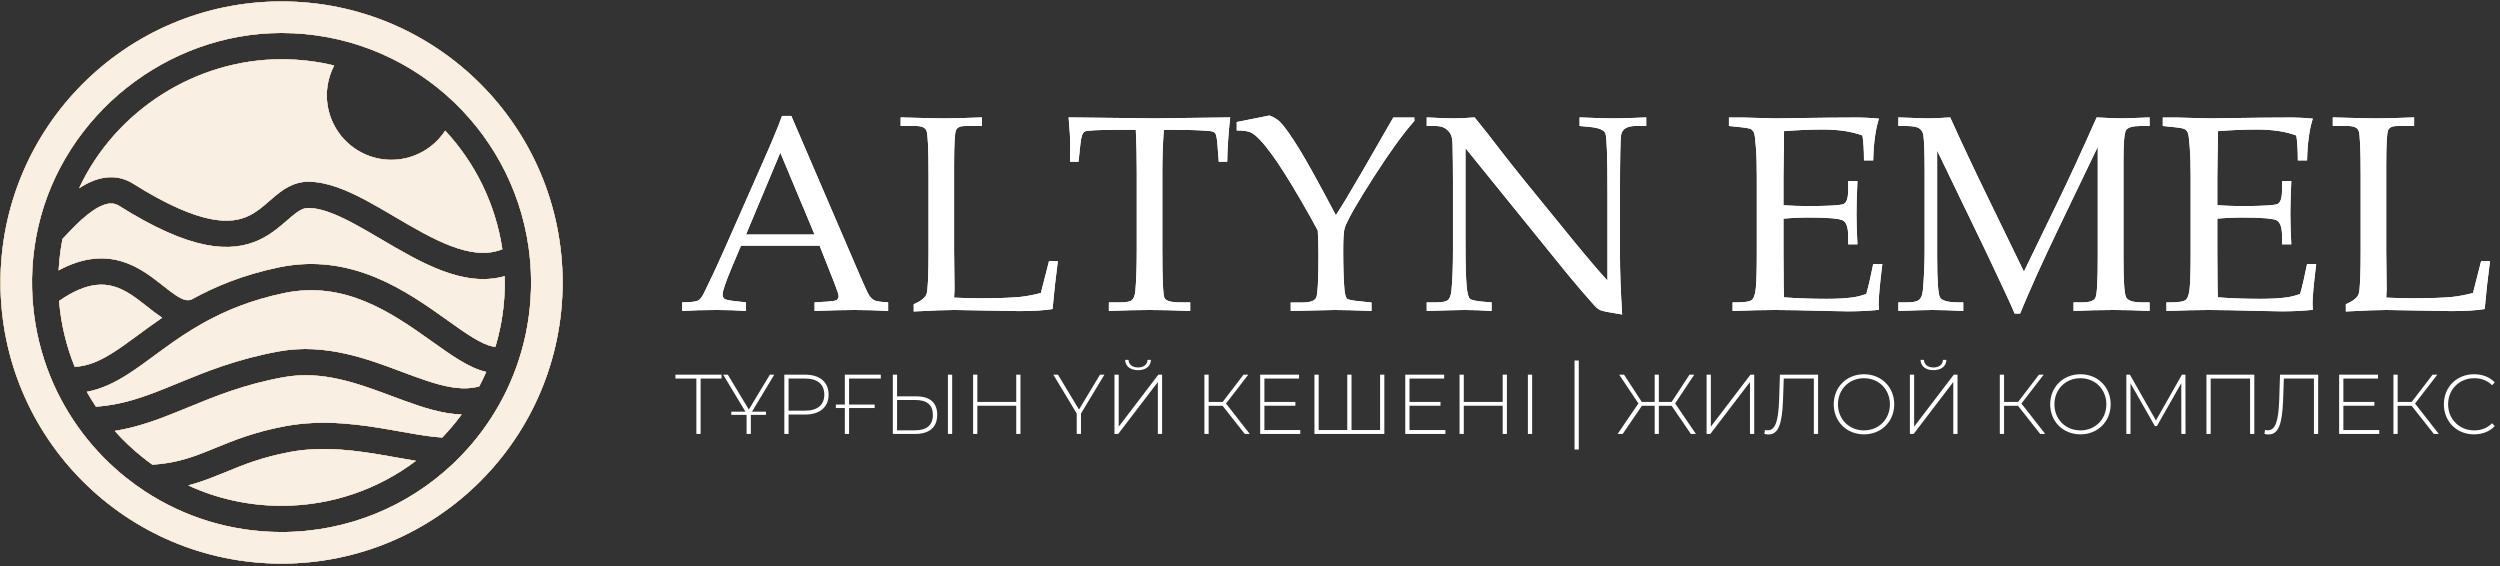 <svg width="309" height="70" viewBox="0 0 309 70" fill="none" xmlns="http://www.w3.org/2000/svg">
<rect x="0" y="0" width="309" height="70" fill="#333333" stroke="none"/>
<path d="M101.302 30.364H91.586L90.442 33.07C89.692 34.863 89.316 35.962 89.316 36.365C89.316 36.623 89.383 36.808 89.518 36.92C89.664 37.032 90.022 37.122 90.594 37.189L92.207 37.374V38.433C91.132 38.355 89.921 38.315 88.577 38.315C86.963 38.315 85.545 38.355 84.324 38.433V37.374L84.828 37.357C85.612 37.335 86.117 37.256 86.341 37.122C86.576 36.976 86.823 36.629 87.081 36.079C87.876 34.466 88.689 32.723 89.518 30.851L94.141 20.379C95.374 17.599 96.214 15.582 96.662 14.327H97.805L106.311 34.113C106.883 35.457 107.264 36.27 107.455 36.55C107.645 36.819 107.864 37.015 108.11 37.138C108.357 37.25 108.911 37.329 109.774 37.374V38.433C108.317 38.355 106.928 38.315 105.605 38.315C104.372 38.315 102.731 38.355 100.68 38.433V37.374L102.344 37.273C102.938 37.228 103.291 37.166 103.403 37.088C103.571 36.965 103.655 36.808 103.655 36.617C103.655 36.416 103.487 35.889 103.151 35.037L101.302 30.364ZM92.207 28.985H100.68L96.444 18.866L92.207 28.985ZM117.927 36.785C119.025 36.842 120.096 36.87 121.138 36.87C123.245 36.87 124.892 36.813 126.08 36.701C126.909 36.611 127.767 36.449 128.652 36.214L129.661 32.263H130.753C130.473 34.381 130.255 36.359 130.098 38.197C129.089 38.366 127.711 38.45 125.962 38.45L117.961 38.315C116.885 38.315 115.209 38.377 112.935 38.5V37.609C113.831 37.217 114.358 36.796 114.515 36.348C114.683 35.9 114.767 34.124 114.767 31.02V21.774C114.767 18.412 114.683 16.54 114.515 16.159C114.358 15.767 113.904 15.571 113.153 15.571H111.321V14.512C113.988 14.59 115.759 14.63 116.633 14.63C117.798 14.63 119.379 14.59 121.373 14.512V15.571H119.289C118.695 15.571 118.319 15.745 118.162 16.092C118.005 16.428 117.927 17.846 117.927 20.345V31.053L117.977 35.794L117.927 36.785ZM143.849 16.042C143.725 17.723 143.664 19.494 143.664 21.354V30.935C143.664 34.499 143.753 36.466 143.932 36.836C144.112 37.194 144.751 37.374 145.849 37.374H147.11V38.433C145.126 38.355 143.445 38.315 142.066 38.315C140.677 38.315 139.007 38.355 137.057 38.433V37.374H138.469C139.209 37.374 139.691 37.279 139.915 37.088C140.139 36.886 140.279 36.5 140.335 35.928C140.447 34.617 140.503 32.924 140.503 30.851V21.253C140.503 19.359 140.464 17.622 140.386 16.042H138.671C135.903 16.042 134.379 16.109 134.099 16.244C133.818 16.367 133.633 16.865 133.544 17.739L133.308 19.992H132.249L132.283 17.992C132.283 17.185 132.216 16.025 132.081 14.512C138.133 14.59 141.691 14.63 142.756 14.63L152.052 14.512C151.839 16.406 151.716 18.233 151.682 19.992H150.64L150.472 17.79C150.404 17.028 150.309 16.579 150.186 16.445C150.062 16.299 149.788 16.21 149.362 16.176C148.129 16.087 146.729 16.042 145.16 16.042H143.849ZM165.113 26.598C165.797 25.567 166.878 23.774 168.358 21.219L172.207 14.529H174.813V14.949C173.445 16.484 171.77 18.798 169.786 21.892C167.803 24.985 166.615 27.058 166.223 28.111C166.088 28.481 166.021 29.428 166.021 30.952C166.021 32.981 166.071 34.589 166.172 35.777C166.24 36.416 166.351 36.802 166.508 36.937C166.677 37.06 167.254 37.166 168.24 37.256L169.518 37.391V38.433C167.568 38.355 166.043 38.315 164.945 38.315L159.532 38.433V37.391H160.961C161.914 37.391 162.485 37.194 162.676 36.802C162.866 36.41 162.962 34.639 162.962 31.49C162.962 30.571 162.934 29.568 162.877 28.481C161.432 25.825 160.098 23.528 158.877 21.589C157.655 19.65 156.624 18.233 155.784 17.336C155.324 16.843 154.921 16.518 154.573 16.361C154.237 16.204 153.666 16.126 152.859 16.126V15.083C153.318 14.994 154.22 14.815 155.565 14.546L156.893 14.276C157.409 14.467 157.823 14.708 158.137 14.999C158.697 15.526 159.555 16.731 160.709 18.613C161.594 20.059 163.062 22.721 165.113 26.598ZM181.134 18.311V29.927C181.134 32.572 181.184 34.415 181.285 35.457C181.363 36.253 181.492 36.74 181.671 36.92C181.862 37.088 182.4 37.211 183.285 37.29L184.361 37.374V38.433C183.139 38.355 182.036 38.315 181.049 38.315C180.366 38.315 178.797 38.355 176.342 38.433V37.374H177.553C178.281 37.374 178.758 37.273 178.982 37.071C179.206 36.87 179.346 36.472 179.402 35.878C179.525 34.645 179.587 32.97 179.587 30.851V22.497C179.587 20.928 179.57 19.376 179.536 17.84C179.514 17.19 179.424 16.748 179.267 16.512C179.122 16.266 178.903 16.047 178.612 15.857C178.321 15.666 177.912 15.571 177.385 15.571H176.342V14.512C177.766 14.59 178.853 14.63 179.603 14.63C180.41 14.63 181.296 14.59 182.26 14.512C183.369 15.868 184.411 17.19 185.386 18.479C186.373 19.757 187.392 21.046 188.446 22.346L194.195 29.406C196.268 31.939 197.764 33.698 198.683 34.684V23.892C198.683 19.376 198.599 16.91 198.431 16.496C198.274 16.07 197.63 15.801 196.498 15.689L195.237 15.571V14.512C197.041 14.59 198.442 14.63 199.44 14.63C200.482 14.63 201.827 14.59 203.474 14.512V15.571H202.18C201.138 15.571 200.538 15.918 200.381 16.613C200.28 17.073 200.23 19.527 200.23 23.976V31.557C200.23 33.597 200.319 36.035 200.499 38.87C198.975 38.635 198.089 38.461 197.843 38.349C197.596 38.248 197.361 38.074 197.137 37.828C195.893 36.449 194.587 34.92 193.22 33.238L181.134 18.311ZM220.436 27.019V31.137L220.452 33.507C220.452 34.987 220.469 36.068 220.503 36.752C222.139 36.875 223.893 36.937 225.764 36.937C227.019 36.937 228.073 36.881 228.925 36.769C229.474 36.701 230.056 36.556 230.673 36.331C230.953 35.345 231.239 34.113 231.53 32.633H232.656C232.354 35.087 232.203 36.724 232.203 37.542L232.236 38.298C230.947 38.422 229.681 38.483 228.437 38.483L225.798 38.433C222.884 38.355 220.744 38.315 219.377 38.315C218.065 38.315 216.323 38.355 214.149 38.433V37.374H214.67C215.645 37.374 216.255 37.279 216.502 37.088C216.76 36.898 216.928 36.449 217.006 35.743C217.096 35.037 217.141 33.479 217.141 31.07V21.841C217.141 20.328 217.101 19.09 217.023 18.126C216.956 17.162 216.877 16.591 216.788 16.411C216.709 16.221 216.592 16.075 216.435 15.974C216.278 15.874 215.796 15.784 214.989 15.705L213.695 15.571V14.529H215.51L217.292 14.579C218.289 14.613 219.046 14.63 219.561 14.63L226.016 14.546L229.076 14.529C230.118 14.518 231.172 14.562 232.236 14.663C231.81 15.985 231.575 17.706 231.53 19.824H230.387C230.387 18.591 230.325 17.566 230.202 16.748C228.88 16.255 227.255 16.008 225.327 16.008C223.792 16.008 222.184 16.075 220.503 16.21C220.514 17.263 220.503 18.317 220.469 19.37L220.436 21.959V25.371C221.545 25.439 222.525 25.472 223.377 25.472C226.045 25.472 227.552 25.383 227.899 25.203C228.258 25.013 228.437 24.435 228.437 23.472V22.379H229.58C229.502 24.071 229.462 25.422 229.462 26.43C229.462 27.495 229.502 28.75 229.58 30.196H228.437V29.221C228.437 28.145 228.224 27.489 227.798 27.254C227.384 27.007 225.904 26.884 223.36 26.884C222.419 26.884 221.444 26.929 220.436 27.019ZM259.284 18.143L254.291 28.532C252.42 32.431 250.884 35.838 249.685 38.752H249.013C248.598 37.755 247.41 35.194 245.449 31.07L239.431 18.613V31.608C239.431 34.633 239.549 36.354 239.784 36.769C240.031 37.172 240.782 37.374 242.036 37.374H242.658V38.433C241.101 38.355 239.834 38.315 238.86 38.315C238.153 38.315 236.747 38.355 234.64 38.433V37.374H235.733C236.473 37.374 236.965 37.267 237.212 37.054C237.458 36.842 237.61 36.455 237.666 35.894C237.812 34.325 237.884 32.633 237.884 30.818V21.303C237.884 19.006 237.834 17.487 237.733 16.748C237.688 16.367 237.52 16.075 237.229 15.874C236.949 15.672 236.383 15.571 235.531 15.571H234.64V14.512C236.59 14.59 237.817 14.63 238.321 14.63C238.96 14.63 239.868 14.59 241.045 14.512C242.401 17.526 243.964 20.849 245.735 24.48L250.156 33.575L254.241 25.153C255.675 22.205 257.311 18.659 259.149 14.512C260.55 14.59 261.536 14.63 262.108 14.63C262.769 14.63 263.962 14.59 265.688 14.512V15.571H264.596C263.61 15.571 263.004 15.745 262.78 16.092C262.567 16.428 262.461 17.655 262.461 19.773V32.062C262.461 34.796 262.573 36.365 262.797 36.769C263.032 37.172 263.677 37.374 264.73 37.374H265.688V38.433C264.131 38.355 262.64 38.315 261.217 38.315C259.648 38.315 258.006 38.355 256.292 38.433V37.374H257.401C258.286 37.374 258.819 37.183 258.998 36.802C259.188 36.41 259.284 34.746 259.284 31.809V18.143ZM274.06 27.019V31.137L274.077 33.507C274.077 34.987 274.093 36.068 274.127 36.752C275.763 36.875 277.517 36.937 279.389 36.937C280.644 36.937 281.697 36.881 282.549 36.769C283.098 36.701 283.681 36.556 284.297 36.331C284.578 35.345 284.863 34.113 285.155 32.633H286.281C285.978 35.087 285.827 36.724 285.827 37.542L285.86 38.298C284.572 38.422 283.306 38.483 282.062 38.483L279.422 38.433C276.508 38.355 274.368 38.315 273.001 38.315C271.69 38.315 269.947 38.355 267.773 38.433V37.374H268.294C269.269 37.374 269.88 37.279 270.126 37.088C270.384 36.898 270.552 36.449 270.631 35.743C270.72 35.037 270.765 33.479 270.765 31.07V21.841C270.765 20.328 270.726 19.09 270.647 18.126C270.58 17.162 270.502 16.591 270.412 16.411C270.334 16.221 270.216 16.075 270.059 15.974C269.902 15.874 269.42 15.784 268.613 15.705L267.319 15.571V14.529H269.134L270.917 14.579C271.914 14.613 272.67 14.63 273.186 14.63L279.641 14.546L282.7 14.529C283.743 14.518 284.796 14.562 285.86 14.663C285.435 15.985 285.199 17.706 285.155 19.824H284.012C284.012 18.591 283.95 17.566 283.827 16.748C282.504 16.255 280.879 16.008 278.952 16.008C277.417 16.008 275.808 16.075 274.127 16.21C274.138 17.263 274.127 18.317 274.093 19.37L274.06 21.959V25.371C275.169 25.439 276.15 25.472 277.002 25.472C279.669 25.472 281.176 25.383 281.523 25.203C281.882 25.013 282.062 24.435 282.062 23.472V22.379H283.205C283.126 24.071 283.087 25.422 283.087 26.43C283.087 27.495 283.126 28.75 283.205 30.196H282.062V29.221C282.062 28.145 281.849 27.489 281.423 27.254C281.008 27.007 279.529 26.884 276.985 26.884C276.043 26.884 275.069 26.929 274.06 27.019ZM294.938 36.785C296.036 36.842 297.107 36.87 298.149 36.87C300.256 36.87 301.903 36.813 303.091 36.701C303.92 36.611 304.778 36.449 305.663 36.214L306.671 32.263H307.764C307.484 34.381 307.266 36.359 307.109 38.197C306.1 38.366 304.721 38.45 302.973 38.45L294.972 38.315C293.896 38.315 292.221 38.377 289.945 38.5V37.609C290.842 37.217 291.369 36.796 291.526 36.348C291.694 35.9 291.778 34.124 291.778 31.02V21.774C291.778 18.412 291.694 16.54 291.526 16.159C291.369 15.767 290.915 15.571 290.164 15.571H288.332V14.512C290.999 14.59 292.77 14.63 293.644 14.63C294.809 14.63 296.389 14.59 298.384 14.512V15.571H296.3C295.706 15.571 295.33 15.745 295.173 16.092C295.017 16.428 294.938 17.846 294.938 20.345V31.053L294.989 35.794L294.938 36.785Z" fill="white"/>
<path d="M101.302 30.364H91.586L90.442 33.07C89.692 34.863 89.316 35.962 89.316 36.365C89.316 36.623 89.383 36.808 89.518 36.92C89.664 37.032 90.022 37.122 90.594 37.189L92.207 37.374V38.433C91.132 38.355 89.921 38.315 88.577 38.315C86.963 38.315 85.545 38.355 84.324 38.433V37.374L84.828 37.357C85.612 37.335 86.117 37.256 86.341 37.122C86.576 36.976 86.823 36.629 87.081 36.079C87.876 34.466 88.689 32.723 89.518 30.851L94.141 20.379C95.374 17.599 96.214 15.582 96.662 14.327H97.805L106.311 34.113C106.883 35.457 107.264 36.27 107.455 36.55C107.645 36.819 107.864 37.015 108.11 37.138C108.357 37.25 108.911 37.329 109.774 37.374V38.433C108.317 38.355 106.928 38.315 105.605 38.315C104.372 38.315 102.731 38.355 100.68 38.433V37.374L102.344 37.273C102.938 37.228 103.291 37.166 103.403 37.088C103.571 36.965 103.655 36.808 103.655 36.617C103.655 36.416 103.487 35.889 103.151 35.037L101.302 30.364ZM92.207 28.985H100.68L96.444 18.866L92.207 28.985ZM117.927 36.785C119.025 36.842 120.096 36.87 121.138 36.87C123.245 36.87 124.892 36.813 126.08 36.701C126.909 36.611 127.767 36.449 128.652 36.214L129.661 32.263H130.753C130.473 34.381 130.255 36.359 130.098 38.197C129.089 38.366 127.711 38.45 125.962 38.45L117.961 38.315C116.885 38.315 115.209 38.377 112.935 38.5V37.609C113.831 37.217 114.358 36.796 114.515 36.348C114.683 35.9 114.767 34.124 114.767 31.02V21.774C114.767 18.412 114.683 16.54 114.515 16.159C114.358 15.767 113.904 15.571 113.153 15.571H111.321V14.512C113.988 14.59 115.759 14.63 116.633 14.63C117.798 14.63 119.379 14.59 121.373 14.512V15.571H119.289C118.695 15.571 118.319 15.745 118.162 16.092C118.005 16.428 117.927 17.846 117.927 20.345V31.053L117.977 35.794L117.927 36.785ZM143.849 16.042C143.725 17.723 143.664 19.494 143.664 21.354V30.935C143.664 34.499 143.753 36.466 143.932 36.836C144.112 37.194 144.751 37.374 145.849 37.374H147.11V38.433C145.126 38.355 143.445 38.315 142.066 38.315C140.677 38.315 139.007 38.355 137.057 38.433V37.374H138.469C139.209 37.374 139.691 37.279 139.915 37.088C140.139 36.886 140.279 36.5 140.335 35.928C140.447 34.617 140.503 32.924 140.503 30.851V21.253C140.503 19.359 140.464 17.622 140.386 16.042H138.671C135.903 16.042 134.379 16.109 134.099 16.244C133.818 16.367 133.633 16.865 133.544 17.739L133.308 19.992H132.249L132.283 17.992C132.283 17.185 132.216 16.025 132.081 14.512C138.133 14.59 141.691 14.63 142.756 14.63L152.052 14.512C151.839 16.406 151.716 18.233 151.682 19.992H150.64L150.472 17.79C150.404 17.028 150.309 16.579 150.186 16.445C150.062 16.299 149.788 16.21 149.362 16.176C148.129 16.087 146.729 16.042 145.16 16.042H143.849ZM165.113 26.598C165.797 25.567 166.878 23.774 168.358 21.219L172.207 14.529H174.813V14.949C173.445 16.484 171.77 18.798 169.786 21.892C167.803 24.985 166.615 27.058 166.223 28.111C166.088 28.481 166.021 29.428 166.021 30.952C166.021 32.981 166.071 34.589 166.172 35.777C166.24 36.416 166.351 36.802 166.508 36.937C166.677 37.06 167.254 37.166 168.24 37.256L169.518 37.391V38.433C167.568 38.355 166.043 38.315 164.945 38.315L159.532 38.433V37.391H160.961C161.914 37.391 162.485 37.194 162.676 36.802C162.866 36.41 162.962 34.639 162.962 31.49C162.962 30.571 162.934 29.568 162.877 28.481C161.432 25.825 160.098 23.528 158.877 21.589C157.655 19.65 156.624 18.233 155.784 17.336C155.324 16.843 154.921 16.518 154.573 16.361C154.237 16.204 153.666 16.126 152.859 16.126V15.083C153.318 14.994 154.22 14.815 155.565 14.546L156.893 14.276C157.409 14.467 157.823 14.708 158.137 14.999C158.697 15.526 159.555 16.731 160.709 18.613C161.594 20.059 163.062 22.721 165.113 26.598ZM181.134 18.311V29.927C181.134 32.572 181.184 34.415 181.285 35.457C181.363 36.253 181.492 36.74 181.671 36.92C181.862 37.088 182.4 37.211 183.285 37.29L184.361 37.374V38.433C183.139 38.355 182.036 38.315 181.049 38.315C180.366 38.315 178.797 38.355 176.342 38.433V37.374H177.553C178.281 37.374 178.758 37.273 178.982 37.071C179.206 36.87 179.346 36.472 179.402 35.878C179.525 34.645 179.587 32.97 179.587 30.851V22.497C179.587 20.928 179.57 19.376 179.536 17.84C179.514 17.19 179.424 16.748 179.267 16.512C179.122 16.266 178.903 16.047 178.612 15.857C178.321 15.666 177.912 15.571 177.385 15.571H176.342V14.512C177.766 14.59 178.853 14.63 179.603 14.63C180.41 14.63 181.296 14.59 182.26 14.512C183.369 15.868 184.411 17.19 185.386 18.479C186.373 19.757 187.392 21.046 188.446 22.346L194.195 29.406C196.268 31.939 197.764 33.698 198.683 34.684V23.892C198.683 19.376 198.599 16.91 198.431 16.496C198.274 16.07 197.63 15.801 196.498 15.689L195.237 15.571V14.512C197.041 14.59 198.442 14.63 199.44 14.63C200.482 14.63 201.827 14.59 203.474 14.512V15.571H202.18C201.138 15.571 200.538 15.918 200.381 16.613C200.28 17.073 200.23 19.527 200.23 23.976V31.557C200.23 33.597 200.319 36.035 200.499 38.87C198.975 38.635 198.089 38.461 197.843 38.349C197.596 38.248 197.361 38.074 197.137 37.828C195.893 36.449 194.587 34.92 193.22 33.238L181.134 18.311ZM220.436 27.019V31.137L220.452 33.507C220.452 34.987 220.469 36.068 220.503 36.752C222.139 36.875 223.893 36.937 225.764 36.937C227.019 36.937 228.073 36.881 228.925 36.769C229.474 36.701 230.056 36.556 230.673 36.331C230.953 35.345 231.239 34.113 231.53 32.633H232.656C232.354 35.087 232.203 36.724 232.203 37.542L232.236 38.298C230.947 38.422 229.681 38.483 228.437 38.483L225.798 38.433C222.884 38.355 220.744 38.315 219.377 38.315C218.065 38.315 216.323 38.355 214.149 38.433V37.374H214.67C215.645 37.374 216.255 37.279 216.502 37.088C216.76 36.898 216.928 36.449 217.006 35.743C217.096 35.037 217.141 33.479 217.141 31.07V21.841C217.141 20.328 217.101 19.09 217.023 18.126C216.956 17.162 216.877 16.591 216.788 16.411C216.709 16.221 216.592 16.075 216.435 15.974C216.278 15.874 215.796 15.784 214.989 15.705L213.695 15.571V14.529H215.51L217.292 14.579C218.289 14.613 219.046 14.63 219.561 14.63L226.016 14.546L229.076 14.529C230.118 14.518 231.172 14.562 232.236 14.663C231.81 15.985 231.575 17.706 231.53 19.824H230.387C230.387 18.591 230.325 17.566 230.202 16.748C228.88 16.255 227.255 16.008 225.327 16.008C223.792 16.008 222.184 16.075 220.503 16.21C220.514 17.263 220.503 18.317 220.469 19.37L220.436 21.959V25.371C221.545 25.439 222.525 25.472 223.377 25.472C226.045 25.472 227.552 25.383 227.899 25.203C228.258 25.013 228.437 24.435 228.437 23.472V22.379H229.58C229.502 24.071 229.462 25.422 229.462 26.43C229.462 27.495 229.502 28.75 229.58 30.196H228.437V29.221C228.437 28.145 228.224 27.489 227.798 27.254C227.384 27.007 225.904 26.884 223.36 26.884C222.419 26.884 221.444 26.929 220.436 27.019ZM259.284 18.143L254.291 28.532C252.42 32.431 250.884 35.838 249.685 38.752H249.013C248.598 37.755 247.41 35.194 245.449 31.07L239.431 18.613V31.608C239.431 34.633 239.549 36.354 239.784 36.769C240.031 37.172 240.782 37.374 242.036 37.374H242.658V38.433C241.101 38.355 239.834 38.315 238.86 38.315C238.153 38.315 236.747 38.355 234.64 38.433V37.374H235.733C236.473 37.374 236.965 37.267 237.212 37.054C237.458 36.842 237.61 36.455 237.666 35.894C237.812 34.325 237.884 32.633 237.884 30.818V21.303C237.884 19.006 237.834 17.487 237.733 16.748C237.688 16.367 237.52 16.075 237.229 15.874C236.949 15.672 236.383 15.571 235.531 15.571H234.64V14.512C236.59 14.59 237.817 14.63 238.321 14.63C238.96 14.63 239.868 14.59 241.045 14.512C242.401 17.526 243.964 20.849 245.735 24.48L250.156 33.575L254.241 25.153C255.675 22.205 257.311 18.659 259.149 14.512C260.55 14.59 261.536 14.63 262.108 14.63C262.769 14.63 263.962 14.59 265.688 14.512V15.571H264.596C263.61 15.571 263.004 15.745 262.78 16.092C262.567 16.428 262.461 17.655 262.461 19.773V32.062C262.461 34.796 262.573 36.365 262.797 36.769C263.032 37.172 263.677 37.374 264.73 37.374H265.688V38.433C264.131 38.355 262.64 38.315 261.217 38.315C259.648 38.315 258.006 38.355 256.292 38.433V37.374H257.401C258.286 37.374 258.819 37.183 258.998 36.802C259.188 36.41 259.284 34.746 259.284 31.809V18.143ZM274.06 27.019V31.137L274.077 33.507C274.077 34.987 274.093 36.068 274.127 36.752C275.763 36.875 277.517 36.937 279.389 36.937C280.644 36.937 281.697 36.881 282.549 36.769C283.098 36.701 283.681 36.556 284.297 36.331C284.578 35.345 284.863 34.113 285.155 32.633H286.281C285.978 35.087 285.827 36.724 285.827 37.542L285.86 38.298C284.572 38.422 283.306 38.483 282.062 38.483L279.422 38.433C276.508 38.355 274.368 38.315 273.001 38.315C271.69 38.315 269.947 38.355 267.773 38.433V37.374H268.294C269.269 37.374 269.88 37.279 270.126 37.088C270.384 36.898 270.552 36.449 270.631 35.743C270.72 35.037 270.765 33.479 270.765 31.07V21.841C270.765 20.328 270.726 19.09 270.647 18.126C270.58 17.162 270.502 16.591 270.412 16.411C270.334 16.221 270.216 16.075 270.059 15.974C269.902 15.874 269.42 15.784 268.613 15.705L267.319 15.571V14.529H269.134L270.917 14.579C271.914 14.613 272.67 14.63 273.186 14.63L279.641 14.546L282.7 14.529C283.743 14.518 284.796 14.562 285.86 14.663C285.435 15.985 285.199 17.706 285.155 19.824H284.012C284.012 18.591 283.95 17.566 283.827 16.748C282.504 16.255 280.879 16.008 278.952 16.008C277.417 16.008 275.808 16.075 274.127 16.21C274.138 17.263 274.127 18.317 274.093 19.37L274.06 21.959V25.371C275.169 25.439 276.15 25.472 277.002 25.472C279.669 25.472 281.176 25.383 281.523 25.203C281.882 25.013 282.062 24.435 282.062 23.472V22.379H283.205C283.126 24.071 283.087 25.422 283.087 26.43C283.087 27.495 283.126 28.75 283.205 30.196H282.062V29.221C282.062 28.145 281.849 27.489 281.423 27.254C281.008 27.007 279.529 26.884 276.985 26.884C276.043 26.884 275.069 26.929 274.06 27.019ZM294.938 36.785C296.036 36.842 297.107 36.87 298.149 36.87C300.256 36.87 301.903 36.813 303.091 36.701C303.92 36.611 304.778 36.449 305.663 36.214L306.671 32.263H307.764C307.484 34.381 307.266 36.359 307.109 38.197C306.1 38.366 304.721 38.45 302.973 38.45L294.972 38.315C293.896 38.315 292.221 38.377 289.945 38.5V37.609C290.842 37.217 291.369 36.796 291.526 36.348C291.694 35.9 291.778 34.124 291.778 31.02V21.774C291.778 18.412 291.694 16.54 291.526 16.159C291.369 15.767 290.915 15.571 290.164 15.571H288.332V14.512C290.999 14.59 292.77 14.63 293.644 14.63C294.809 14.63 296.389 14.59 298.384 14.512V15.571H296.3C295.706 15.571 295.33 15.745 295.173 16.092C295.017 16.428 294.938 17.846 294.938 20.345V31.053L294.989 35.794L294.938 36.785Z" fill="white"/>
<path d="M89.184 46.308V46.789H86.596V53.635H86.072V46.789H83.483V46.308H89.184Z" fill="white"/>
<path d="M95.699 46.308L92.947 50.882H94.672V51.279H92.803V53.635H92.279V51.279H90.389V50.882H92.135L89.382 46.308H89.957L92.556 50.62L95.155 46.308H95.699Z" fill="white"/>
<path d="M99.521 46.308C101.329 46.308 102.417 47.229 102.417 48.778C102.417 50.317 101.329 51.238 99.521 51.238H97.467V53.635H96.943V46.308H99.521ZM99.521 50.756C101.062 50.756 101.883 50.034 101.883 48.778C101.883 47.511 101.062 46.789 99.521 46.789H97.467V50.756H99.521Z" fill="white"/>
<path d="M108.869 46.789H104.945V50.003H108.109V50.432H104.945V53.635H104.421V50.432H103.312V50.003H104.421V46.308H108.869V46.789Z" fill="white"/>
<path d="M113.241 48.987C114.935 48.987 115.839 49.762 115.839 51.269C115.839 52.818 114.874 53.635 113.107 53.635H110.354V46.308H110.878V48.987H113.241ZM117.164 53.635V46.308H117.688V53.635H117.164ZM113.117 53.185C114.555 53.185 115.305 52.535 115.305 51.279C115.305 50.034 114.566 49.437 113.117 49.437H110.878V53.185H113.117Z" fill="white"/>
<path d="M125.606 46.308H126.13V53.635H125.606V50.149H120.799V53.635H120.275V46.308H120.799V49.678H125.606V46.308Z" fill="white"/>
<path d="M136.506 46.308L133.609 51.112V53.635H133.085V51.112L130.188 46.308H130.763L133.362 50.62L135.961 46.308H136.506Z" fill="white"/>
<path d="M140.666 45.753C139.721 45.753 139.084 45.282 139.064 44.476H139.485C139.506 45.062 139.978 45.418 140.666 45.418C141.344 45.418 141.817 45.062 141.837 44.476H142.258C142.238 45.282 141.601 45.753 140.666 45.753ZM137.749 53.635V46.308H138.273V52.734L143.173 46.308H143.635V53.635H143.111V47.218L138.211 53.635H137.749Z" fill="white"/>
<path d="M153.856 53.635L151.113 50.16H149.387V53.635H148.863V46.308H149.387V49.678H151.123L153.702 46.308H154.287L151.534 49.877L154.472 53.635H153.856Z" fill="white"/>
<path d="M156.279 53.153H160.716V53.635H155.755V46.308H160.562V46.789H156.279V49.678H160.11V50.149H156.279V53.153Z" fill="white"/>
<path d="M170.58 46.308H171.104V53.635H162.465V46.308H162.989V53.153H166.523V46.308H167.047V53.153H170.58V46.308Z" fill="white"/>
<path d="M174.214 53.153H178.652V53.635H173.69V46.308H178.498V46.789H174.214V49.678H178.046V50.149H174.214V53.153Z" fill="white"/>
<path d="M185.732 46.308H186.255V53.635H185.732V50.149H180.925V53.635H180.401V46.308H180.925V49.678H185.732V46.308Z" fill="white"/>
<path d="M188.847 53.635V46.308H189.371V53.635H188.847Z" fill="white"/>
<path d="M208.987 53.635L206.615 50.16H205.033V53.635H204.519V50.16H202.937L200.564 53.635H199.938L202.506 49.866L200.133 46.308H200.729L202.927 49.678H204.519V46.308H205.033V49.678H206.615L208.823 46.308H209.409L207.046 49.866L209.614 53.635H208.987Z" fill="white"/>
<path d="M210.936 53.635V46.308H211.46V52.734L216.359 46.308H216.821V53.635H216.298V47.218L211.398 53.635H210.936Z" fill="white"/>
<path d="M220 46.308H224.715V53.635H224.191V46.789H220.473L220.38 49.479C220.267 52.431 219.805 53.697 218.593 53.697C218.428 53.697 218.274 53.687 218.079 53.635L218.141 53.142C218.274 53.174 218.367 53.185 218.48 53.185C219.415 53.185 219.795 52.127 219.897 49.49L220 46.308Z" fill="white"/>
<path d="M230.388 53.687C228.241 53.687 226.649 52.096 226.649 49.971C226.649 47.846 228.241 46.255 230.388 46.255C232.524 46.255 234.127 47.836 234.127 49.971C234.127 52.107 232.524 53.687 230.388 53.687ZM230.388 53.195C232.216 53.195 233.593 51.824 233.593 49.971C233.593 48.119 232.216 46.747 230.388 46.747C228.549 46.747 227.173 48.119 227.173 49.971C227.173 51.824 228.549 53.195 230.388 53.195Z" fill="white"/>
<path d="M238.981 45.753C238.036 45.753 237.399 45.282 237.378 44.476H237.799C237.82 45.062 238.292 45.418 238.981 45.418C239.659 45.418 240.131 45.062 240.152 44.476H240.573C240.552 45.282 239.915 45.753 238.981 45.753ZM236.063 53.635V46.308H236.587V52.734L241.487 46.308H241.949V53.635H241.425V47.218L236.526 53.635H236.063Z" fill="white"/>
<path d="M252.17 53.635L249.427 50.16H247.701V53.635H247.177V46.308H247.701V49.678H249.437L252.016 46.308H252.601L249.848 49.877L252.786 53.635H252.17Z" fill="white"/>
<path d="M257.141 53.687C254.994 53.687 253.402 52.096 253.402 49.971C253.402 47.846 254.994 46.255 257.141 46.255C259.277 46.255 260.879 47.836 260.879 49.971C260.879 52.107 259.277 53.687 257.141 53.687ZM257.141 53.195C258.969 53.195 260.345 51.824 260.345 49.971C260.345 48.119 258.969 46.747 257.141 46.747C255.302 46.747 253.926 48.119 253.926 49.971C253.926 51.824 255.302 53.195 257.141 53.195Z" fill="white"/>
<path d="M270.13 53.635H269.616L269.606 47.365L266.596 52.661H266.339L263.33 47.386V53.635H262.816V46.308H263.258L266.473 51.97L269.688 46.308H270.119L270.13 53.635Z" fill="white"/>
<path d="M272.716 46.308H278.633V53.635H278.109V46.789H273.24V53.635H272.716V46.308Z" fill="white"/>
<path d="M281.811 46.308H286.526V53.635H286.002V46.789H282.284L282.191 49.479C282.078 52.431 281.616 53.697 280.404 53.697C280.24 53.697 280.086 53.687 279.89 53.635L279.952 53.142C280.086 53.174 280.178 53.185 280.291 53.185C281.226 53.185 281.606 52.127 281.709 49.49L281.811 46.308Z" fill="white"/>
<path d="M289.641 53.153H294.078V53.635H289.117V46.308H293.924V46.789H289.641V49.678H293.472V50.149H289.641V53.153Z" fill="white"/>
<path d="M300.82 53.635L298.077 50.16H296.352V53.635H295.828V46.308H296.352V49.678H298.088L300.666 46.308H301.252L298.499 49.877L301.436 53.635H300.82Z" fill="white"/>
<path d="M305.791 53.687C303.654 53.687 302.062 52.107 302.062 49.971C302.062 47.836 303.654 46.255 305.791 46.255C306.808 46.255 307.722 46.59 308.348 47.271L308.02 47.616C307.403 46.998 306.654 46.747 305.811 46.747C303.973 46.747 302.586 48.129 302.586 49.971C302.586 51.813 303.973 53.195 305.811 53.195C306.654 53.195 307.403 52.933 308.02 52.316L308.348 52.661C307.722 53.342 306.808 53.687 305.791 53.687Z" fill="white"/>
<path d="M194.613 55.561V44.558H195.137V55.561H194.613Z" fill="white"/>
<path d="M34.798 7.324C37.038 7.324 39.216 7.591 41.302 8.095C40.87 8.921 40.587 9.817 40.465 10.743C40.328 11.78 40.397 12.835 40.668 13.846C40.939 14.857 41.407 15.804 42.044 16.634C42.681 17.465 43.475 18.161 44.381 18.684C45.287 19.207 46.288 19.547 47.325 19.684C48.363 19.82 49.417 19.751 50.428 19.48C51.439 19.209 52.386 18.742 53.217 18.105C53.927 17.56 54.54 16.899 55.03 16.152C58.718 20.126 61.25 25.188 62.089 30.803C61.061 31.221 59.995 31.322 58.877 31.204C56.867 30.992 54.671 30.067 52.3 28.795C51.128 28.165 49.954 27.475 48.764 26.775L48.757 26.77C47.581 26.078 46.386 25.375 45.215 24.751C42.924 23.53 40.461 22.46 38.102 22.46C36.212 22.46 34.856 23.511 33.844 24.369C33.65 24.533 33.464 24.694 33.284 24.85C32.437 25.584 31.704 26.219 30.733 26.681C28.662 27.667 24.94 28.038 16.477 22.71C14.861 21.693 13.169 21.741 11.679 22.286C11.013 22.529 10.375 22.874 9.773 23.273C14.253 13.662 24.193 7.324 34.798 7.324Z" fill="url(#paint0_linear_28_314)"/>
<path d="M34.798 7.324C37.038 7.324 39.216 7.591 41.302 8.095C40.87 8.921 40.587 9.817 40.465 10.743C40.328 11.78 40.397 12.835 40.668 13.846C40.939 14.857 41.407 15.804 42.044 16.634C42.681 17.465 43.475 18.161 44.381 18.684C45.287 19.207 46.288 19.547 47.325 19.684C48.363 19.82 49.417 19.751 50.428 19.48C51.439 19.209 52.386 18.742 53.217 18.105C53.927 17.56 54.54 16.899 55.03 16.152C58.718 20.126 61.25 25.188 62.089 30.803C61.061 31.221 59.995 31.322 58.877 31.204C56.867 30.992 54.671 30.067 52.3 28.795C51.128 28.165 49.954 27.475 48.764 26.775L48.757 26.77C47.581 26.078 46.386 25.375 45.215 24.751C42.924 23.53 40.461 22.46 38.102 22.46C36.212 22.46 34.856 23.511 33.844 24.369C33.65 24.533 33.464 24.694 33.284 24.85C32.437 25.584 31.704 26.219 30.733 26.681C28.662 27.667 24.94 28.038 16.477 22.71C14.861 21.693 13.169 21.741 11.679 22.286C11.013 22.529 10.375 22.874 9.773 23.273C14.253 13.662 24.193 7.324 34.798 7.324Z" fill="#F9EFE3"/>
<path d="M34.798 7.324C37.038 7.324 39.216 7.591 41.302 8.095C40.87 8.921 40.587 9.817 40.465 10.743C40.328 11.78 40.397 12.835 40.668 13.846C40.939 14.857 41.407 15.804 42.044 16.634C42.681 17.465 43.475 18.161 44.381 18.684C45.287 19.207 46.288 19.547 47.325 19.684C48.363 19.82 49.417 19.751 50.428 19.48C51.439 19.209 52.386 18.742 53.217 18.105C53.927 17.56 54.54 16.899 55.03 16.152C58.718 20.126 61.25 25.188 62.089 30.803C61.061 31.221 59.995 31.322 58.877 31.204C56.867 30.992 54.671 30.067 52.3 28.795C51.128 28.165 49.954 27.475 48.764 26.775L48.757 26.77C47.581 26.078 46.386 25.375 45.215 24.751C42.924 23.53 40.461 22.46 38.102 22.46C36.212 22.46 34.856 23.511 33.844 24.369C33.65 24.533 33.464 24.694 33.284 24.85C32.437 25.584 31.704 26.219 30.733 26.681C28.662 27.667 24.94 28.038 16.477 22.71C14.861 21.693 13.169 21.741 11.679 22.286C11.013 22.529 10.375 22.874 9.773 23.273C14.253 13.662 24.193 7.324 34.798 7.324Z" fill="url(#paint1_linear_28_314)"/>
<path d="M34.798 7.324C37.038 7.324 39.216 7.591 41.302 8.095C40.87 8.921 40.587 9.817 40.465 10.743C40.328 11.78 40.397 12.835 40.668 13.846C40.939 14.857 41.407 15.804 42.044 16.634C42.681 17.465 43.475 18.161 44.381 18.684C45.287 19.207 46.288 19.547 47.325 19.684C48.363 19.82 49.417 19.751 50.428 19.48C51.439 19.209 52.386 18.742 53.217 18.105C53.927 17.56 54.54 16.899 55.03 16.152C58.718 20.126 61.25 25.188 62.089 30.803C61.061 31.221 59.995 31.322 58.877 31.204C56.867 30.992 54.671 30.067 52.3 28.795C51.128 28.165 49.954 27.475 48.764 26.775L48.757 26.77C47.581 26.078 46.386 25.375 45.215 24.751C42.924 23.53 40.461 22.46 38.102 22.46C36.212 22.46 34.856 23.511 33.844 24.369C33.65 24.533 33.464 24.694 33.284 24.85C32.437 25.584 31.704 26.219 30.733 26.681C28.662 27.667 24.94 28.038 16.477 22.71C14.861 21.693 13.169 21.741 11.679 22.286C11.013 22.529 10.375 22.874 9.773 23.273C14.253 13.662 24.193 7.324 34.798 7.324Z" fill="#F9EFE3"/>
<path d="M7.317 37.395C7.311 37.329 7.305 37.264 7.3 37.199C9.153 35.907 10.643 35.368 11.841 35.225C13.428 35.036 14.74 35.514 16.015 36.307C16.666 36.712 17.283 37.185 17.925 37.69C18.003 37.752 18.082 37.814 18.162 37.877C18.712 38.312 19.302 38.778 19.885 39.167C19.936 39.201 19.988 39.235 20.041 39.269C19.414 39.698 18.819 40.122 18.251 40.535C17.842 40.832 17.452 41.119 17.077 41.395L17.076 41.396C15.998 42.189 15.038 42.895 14.084 43.506C12.413 44.576 10.919 45.25 9.239 45.341C8.206 42.811 7.561 40.124 7.317 37.395Z" fill="url(#paint2_linear_28_314)"/>
<path d="M7.317 37.395C7.311 37.329 7.305 37.264 7.3 37.199C9.153 35.907 10.643 35.368 11.841 35.225C13.428 35.036 14.74 35.514 16.015 36.307C16.666 36.712 17.283 37.185 17.925 37.69C18.003 37.752 18.082 37.814 18.162 37.877C18.712 38.312 19.302 38.778 19.885 39.167C19.936 39.201 19.988 39.235 20.041 39.269C19.414 39.698 18.819 40.122 18.251 40.535C17.842 40.832 17.452 41.119 17.077 41.395L17.076 41.396C15.998 42.189 15.038 42.895 14.084 43.506C12.413 44.576 10.919 45.25 9.239 45.341C8.206 42.811 7.561 40.124 7.317 37.395Z" fill="#F9EFE3"/>
<path d="M7.317 37.395C7.311 37.329 7.305 37.264 7.3 37.199C9.153 35.907 10.643 35.368 11.841 35.225C13.428 35.036 14.74 35.514 16.015 36.307C16.666 36.712 17.283 37.185 17.925 37.69C18.003 37.752 18.082 37.814 18.162 37.877C18.712 38.312 19.302 38.778 19.885 39.167C19.936 39.201 19.988 39.235 20.041 39.269C19.414 39.698 18.819 40.122 18.251 40.535C17.842 40.832 17.452 41.119 17.077 41.395L17.076 41.396C15.998 42.189 15.038 42.895 14.084 43.506C12.413 44.576 10.919 45.25 9.239 45.341C8.206 42.811 7.561 40.124 7.317 37.395Z" fill="url(#paint3_linear_28_314)"/>
<path d="M7.317 37.395C7.311 37.329 7.305 37.264 7.3 37.199C9.153 35.907 10.643 35.368 11.841 35.225C13.428 35.036 14.74 35.514 16.015 36.307C16.666 36.712 17.283 37.185 17.925 37.69C18.003 37.752 18.082 37.814 18.162 37.877C18.712 38.312 19.302 38.778 19.885 39.167C19.936 39.201 19.988 39.235 20.041 39.269C19.414 39.698 18.819 40.122 18.251 40.535C17.842 40.832 17.452 41.119 17.077 41.395L17.076 41.396C15.998 42.189 15.038 42.895 14.084 43.506C12.413 44.576 10.919 45.25 9.239 45.341C8.206 42.811 7.561 40.124 7.317 37.395Z" fill="#F9EFE3"/>
<path d="M21.686 36.465C22.708 37.147 23.217 37.203 23.694 37.003C26.584 35.406 30.06 33.962 34.467 33.043C43.475 31.164 50.33 36.044 55.14 39.467L55.262 39.554L55.263 39.554C56.445 40.397 57.481 41.134 58.433 41.714C59.428 42.321 60.203 42.673 60.819 42.803C60.971 42.835 61.109 42.852 61.235 42.857C61.457 42.117 61.648 41.363 61.808 40.599C62.252 38.477 62.444 36.301 62.382 34.132C61.126 34.491 59.835 34.57 58.536 34.433C55.873 34.152 53.217 32.971 50.765 31.656C49.535 30.995 48.313 30.277 47.141 29.587L47.117 29.573C45.927 28.872 44.79 28.204 43.688 27.617C41.432 26.414 39.591 25.707 38.102 25.707C37.486 25.707 36.928 26.011 35.943 26.846C35.804 26.963 35.657 27.092 35.5 27.229C34.651 27.97 33.537 28.942 32.129 29.613C28.511 31.335 23.494 30.965 14.747 25.458C14.164 25.09 13.563 25.055 12.794 25.336C11.958 25.641 11.031 26.294 10.053 27.178C9.226 27.925 8.452 28.752 7.729 29.531C7.631 30.025 7.546 30.524 7.475 31.028C7.364 31.821 7.286 32.619 7.244 33.419C8.731 32.614 10.127 32.16 11.457 32.001C14.019 31.696 16.075 32.52 17.731 33.551C18.546 34.058 19.285 34.629 19.933 35.139C20.015 35.203 20.095 35.266 20.173 35.328L20.174 35.329L20.18 35.334L20.18 35.334C20.744 35.778 21.221 36.155 21.686 36.465Z" fill="url(#paint4_linear_28_314)"/>
<path d="M21.686 36.465C22.708 37.147 23.217 37.203 23.694 37.003C26.584 35.406 30.06 33.962 34.467 33.043C43.475 31.164 50.33 36.044 55.14 39.467L55.262 39.554L55.263 39.554C56.445 40.397 57.481 41.134 58.433 41.714C59.428 42.321 60.203 42.673 60.819 42.803C60.971 42.835 61.109 42.852 61.235 42.857C61.457 42.117 61.648 41.363 61.808 40.599C62.252 38.477 62.444 36.301 62.382 34.132C61.126 34.491 59.835 34.57 58.536 34.433C55.873 34.152 53.217 32.971 50.765 31.656C49.535 30.995 48.313 30.277 47.141 29.587L47.117 29.573C45.927 28.872 44.79 28.204 43.688 27.617C41.432 26.414 39.591 25.707 38.102 25.707C37.486 25.707 36.928 26.011 35.943 26.846C35.804 26.963 35.657 27.092 35.5 27.229C34.651 27.97 33.537 28.942 32.129 29.613C28.511 31.335 23.494 30.965 14.747 25.458C14.164 25.09 13.563 25.055 12.794 25.336C11.958 25.641 11.031 26.294 10.053 27.178C9.226 27.925 8.452 28.752 7.729 29.531C7.631 30.025 7.546 30.524 7.475 31.028C7.364 31.821 7.286 32.619 7.244 33.419C8.731 32.614 10.127 32.16 11.457 32.001C14.019 31.696 16.075 32.52 17.731 33.551C18.546 34.058 19.285 34.629 19.933 35.139C20.015 35.203 20.095 35.266 20.173 35.328L20.174 35.329L20.18 35.334L20.18 35.334C20.744 35.778 21.221 36.155 21.686 36.465Z" fill="#F9EFE3"/>
<path d="M21.686 36.465C22.708 37.147 23.217 37.203 23.694 37.003C26.584 35.406 30.06 33.962 34.467 33.043C43.475 31.164 50.33 36.044 55.14 39.467L55.262 39.554L55.263 39.554C56.445 40.397 57.481 41.134 58.433 41.714C59.428 42.321 60.203 42.673 60.819 42.803C60.971 42.835 61.109 42.852 61.235 42.857C61.457 42.117 61.648 41.363 61.808 40.599C62.252 38.477 62.444 36.301 62.382 34.132C61.126 34.491 59.835 34.57 58.536 34.433C55.873 34.152 53.217 32.971 50.765 31.656C49.535 30.995 48.313 30.277 47.141 29.587L47.117 29.573C45.927 28.872 44.79 28.204 43.688 27.617C41.432 26.414 39.591 25.707 38.102 25.707C37.486 25.707 36.928 26.011 35.943 26.846C35.804 26.963 35.657 27.092 35.5 27.229C34.651 27.97 33.537 28.942 32.129 29.613C28.511 31.335 23.494 30.965 14.747 25.458C14.164 25.09 13.563 25.055 12.794 25.336C11.958 25.641 11.031 26.294 10.053 27.178C9.226 27.925 8.452 28.752 7.729 29.531C7.631 30.025 7.546 30.524 7.475 31.028C7.364 31.821 7.286 32.619 7.244 33.419C8.731 32.614 10.127 32.16 11.457 32.001C14.019 31.696 16.075 32.52 17.731 33.551C18.546 34.058 19.285 34.629 19.933 35.139C20.015 35.203 20.095 35.266 20.173 35.328L20.174 35.329L20.18 35.334L20.18 35.334C20.744 35.778 21.221 36.155 21.686 36.465Z" fill="url(#paint5_linear_28_314)"/>
<path d="M21.686 36.465C22.708 37.147 23.217 37.203 23.694 37.003C26.584 35.406 30.06 33.962 34.467 33.043C43.475 31.164 50.33 36.044 55.14 39.467L55.262 39.554L55.263 39.554C56.445 40.397 57.481 41.134 58.433 41.714C59.428 42.321 60.203 42.673 60.819 42.803C60.971 42.835 61.109 42.852 61.235 42.857C61.457 42.117 61.648 41.363 61.808 40.599C62.252 38.477 62.444 36.301 62.382 34.132C61.126 34.491 59.835 34.57 58.536 34.433C55.873 34.152 53.217 32.971 50.765 31.656C49.535 30.995 48.313 30.277 47.141 29.587L47.117 29.573C45.927 28.872 44.79 28.204 43.688 27.617C41.432 26.414 39.591 25.707 38.102 25.707C37.486 25.707 36.928 26.011 35.943 26.846C35.804 26.963 35.657 27.092 35.5 27.229C34.651 27.97 33.537 28.942 32.129 29.613C28.511 31.335 23.494 30.965 14.747 25.458C14.164 25.09 13.563 25.055 12.794 25.336C11.958 25.641 11.031 26.294 10.053 27.178C9.226 27.925 8.452 28.752 7.729 29.531C7.631 30.025 7.546 30.524 7.475 31.028C7.364 31.821 7.286 32.619 7.244 33.419C8.731 32.614 10.127 32.16 11.457 32.001C14.019 31.696 16.075 32.52 17.731 33.551C18.546 34.058 19.285 34.629 19.933 35.139C20.015 35.203 20.095 35.266 20.173 35.328L20.174 35.329L20.18 35.334L20.18 35.334C20.744 35.778 21.221 36.155 21.686 36.465Z" fill="#F9EFE3"/>
<path d="M56.743 44.486C57.82 45.143 58.951 45.717 60.093 45.968L60.057 46.049C59.801 46.628 59.526 47.197 59.233 47.754C58.57 47.943 57.888 48.011 57.18 47.991C55.387 47.94 53.402 47.326 51.057 46.47C50.594 46.3 50.118 46.122 49.63 45.938C45.37 44.338 40.202 42.397 34.51 43.424C29.264 44.37 25.388 45.965 22.009 47.354L22.004 47.356L22.002 47.357C21.512 47.559 21.031 47.756 20.559 47.947C17.643 49.123 15.007 50.046 11.864 50.269C11.829 50.217 11.795 50.166 11.761 50.114C11.398 49.565 11.054 49.003 10.73 48.428C12.577 48.087 14.226 47.271 15.835 46.241C16.886 45.567 17.967 44.772 19.071 43.959L19.072 43.959L19.073 43.958C19.433 43.693 19.795 43.426 20.159 43.162C21.672 42.062 23.305 40.932 25.205 39.878C27.852 38.409 31.041 37.074 35.13 36.221C42.586 34.666 48.335 38.609 53.259 42.113L53.425 42.232C54.568 43.045 55.69 43.844 56.743 44.486Z" fill="url(#paint6_linear_28_314)"/>
<path d="M56.743 44.486C57.82 45.143 58.951 45.717 60.093 45.968L60.057 46.049C59.801 46.628 59.526 47.197 59.233 47.754C58.57 47.943 57.888 48.011 57.18 47.991C55.387 47.94 53.402 47.326 51.057 46.47C50.594 46.3 50.118 46.122 49.63 45.938C45.37 44.338 40.202 42.397 34.51 43.424C29.264 44.37 25.388 45.965 22.009 47.354L22.004 47.356L22.002 47.357C21.512 47.559 21.031 47.756 20.559 47.947C17.643 49.123 15.007 50.046 11.864 50.269C11.829 50.217 11.795 50.166 11.761 50.114C11.398 49.565 11.054 49.003 10.73 48.428C12.577 48.087 14.226 47.271 15.835 46.241C16.886 45.567 17.967 44.772 19.071 43.959L19.072 43.959L19.073 43.958C19.433 43.693 19.795 43.426 20.159 43.162C21.672 42.062 23.305 40.932 25.205 39.878C27.852 38.409 31.041 37.074 35.13 36.221C42.586 34.666 48.335 38.609 53.259 42.113L53.425 42.232C54.568 43.045 55.69 43.844 56.743 44.486Z" fill="#F9EFE3"/>
<path d="M56.743 44.486C57.82 45.143 58.951 45.717 60.093 45.968L60.057 46.049C59.801 46.628 59.526 47.197 59.233 47.754C58.57 47.943 57.888 48.011 57.18 47.991C55.387 47.94 53.402 47.326 51.057 46.47C50.594 46.3 50.118 46.122 49.63 45.938C45.37 44.338 40.202 42.397 34.51 43.424C29.264 44.37 25.388 45.965 22.009 47.354L22.004 47.356L22.002 47.357C21.512 47.559 21.031 47.756 20.559 47.947C17.643 49.123 15.007 50.046 11.864 50.269C11.829 50.217 11.795 50.166 11.761 50.114C11.398 49.565 11.054 49.003 10.73 48.428C12.577 48.087 14.226 47.271 15.835 46.241C16.886 45.567 17.967 44.772 19.071 43.959L19.072 43.959L19.073 43.958C19.433 43.693 19.795 43.426 20.159 43.162C21.672 42.062 23.305 40.932 25.205 39.878C27.852 38.409 31.041 37.074 35.13 36.221C42.586 34.666 48.335 38.609 53.259 42.113L53.425 42.232C54.568 43.045 55.69 43.844 56.743 44.486Z" fill="url(#paint7_linear_28_314)"/>
<path d="M56.743 44.486C57.82 45.143 58.951 45.717 60.093 45.968L60.057 46.049C59.801 46.628 59.526 47.197 59.233 47.754C58.57 47.943 57.888 48.011 57.18 47.991C55.387 47.94 53.402 47.326 51.057 46.47C50.594 46.3 50.118 46.122 49.63 45.938C45.37 44.338 40.202 42.397 34.51 43.424C29.264 44.37 25.388 45.965 22.009 47.354L22.004 47.356L22.002 47.357C21.512 47.559 21.031 47.756 20.559 47.947C17.643 49.123 15.007 50.046 11.864 50.269C11.829 50.217 11.795 50.166 11.761 50.114C11.398 49.565 11.054 49.003 10.73 48.428C12.577 48.087 14.226 47.271 15.835 46.241C16.886 45.567 17.967 44.772 19.071 43.959L19.072 43.959L19.073 43.958C19.433 43.693 19.795 43.426 20.159 43.162C21.672 42.062 23.305 40.932 25.205 39.878C27.852 38.409 31.041 37.074 35.13 36.221C42.586 34.666 48.335 38.609 53.259 42.113L53.425 42.232C54.568 43.045 55.69 43.844 56.743 44.486Z" fill="#F9EFE3"/>
<path d="M49.943 49.52C52.268 50.369 54.688 51.161 57.054 51.235C56.548 51.924 56.011 52.589 55.444 53.228C55.19 53.514 54.929 53.796 54.663 54.072C54.386 54.057 54.096 54.034 53.79 54.003C52.498 53.872 51.081 53.62 49.493 53.336L49.492 53.336C49.191 53.282 48.883 53.228 48.569 53.172C44.712 52.493 40.074 51.775 35.266 52.671C31.445 53.382 28.846 54.448 26.609 55.365C26.104 55.572 25.617 55.772 25.139 55.958C23.282 56.681 21.434 57.264 18.841 57.434C18.43 57.142 18.027 56.84 17.633 56.526C16.392 55.539 15.239 54.447 14.185 53.264C16.931 52.821 19.342 51.939 21.773 50.958C22.268 50.758 22.763 50.555 23.262 50.35C26.638 48.964 30.199 47.501 35.087 46.619C39.845 45.761 44.154 47.367 48.51 48.989L48.514 48.99C48.989 49.168 49.465 49.345 49.943 49.52Z" fill="url(#paint8_linear_28_314)"/>
<path d="M49.943 49.52C52.268 50.369 54.688 51.161 57.054 51.235C56.548 51.924 56.011 52.589 55.444 53.228C55.19 53.514 54.929 53.796 54.663 54.072C54.386 54.057 54.096 54.034 53.79 54.003C52.498 53.872 51.081 53.62 49.493 53.336L49.492 53.336C49.191 53.282 48.883 53.228 48.569 53.172C44.712 52.493 40.074 51.775 35.266 52.671C31.445 53.382 28.846 54.448 26.609 55.365C26.104 55.572 25.617 55.772 25.139 55.958C23.282 56.681 21.434 57.264 18.841 57.434C18.43 57.142 18.027 56.84 17.633 56.526C16.392 55.539 15.239 54.447 14.185 53.264C16.931 52.821 19.342 51.939 21.773 50.958C22.268 50.758 22.763 50.555 23.262 50.35C26.638 48.964 30.199 47.501 35.087 46.619C39.845 45.761 44.154 47.367 48.51 48.989L48.514 48.99C48.989 49.168 49.465 49.345 49.943 49.52Z" fill="#F9EFE3"/>
<path d="M49.943 49.52C52.268 50.369 54.688 51.161 57.054 51.235C56.548 51.924 56.011 52.589 55.444 53.228C55.19 53.514 54.929 53.796 54.663 54.072C54.386 54.057 54.096 54.034 53.79 54.003C52.498 53.872 51.081 53.62 49.493 53.336L49.492 53.336C49.191 53.282 48.883 53.228 48.569 53.172C44.712 52.493 40.074 51.775 35.266 52.671C31.445 53.382 28.846 54.448 26.609 55.365C26.104 55.572 25.617 55.772 25.139 55.958C23.282 56.681 21.434 57.264 18.841 57.434C18.43 57.142 18.027 56.84 17.633 56.526C16.392 55.539 15.239 54.447 14.185 53.264C16.931 52.821 19.342 51.939 21.773 50.958C22.268 50.758 22.763 50.555 23.262 50.35C26.638 48.964 30.199 47.501 35.087 46.619C39.845 45.761 44.154 47.367 48.51 48.989L48.514 48.99C48.989 49.168 49.465 49.345 49.943 49.52Z" fill="url(#paint9_linear_28_314)"/>
<path d="M49.943 49.52C52.268 50.369 54.688 51.161 57.054 51.235C56.548 51.924 56.011 52.589 55.444 53.228C55.19 53.514 54.929 53.796 54.663 54.072C54.386 54.057 54.096 54.034 53.79 54.003C52.498 53.872 51.081 53.62 49.493 53.336L49.492 53.336C49.191 53.282 48.883 53.228 48.569 53.172C44.712 52.493 40.074 51.775 35.266 52.671C31.445 53.382 28.846 54.448 26.609 55.365C26.104 55.572 25.617 55.772 25.139 55.958C23.282 56.681 21.434 57.264 18.841 57.434C18.43 57.142 18.027 56.84 17.633 56.526C16.392 55.539 15.239 54.447 14.185 53.264C16.931 52.821 19.342 51.939 21.773 50.958C22.268 50.758 22.763 50.555 23.262 50.35C26.638 48.964 30.199 47.501 35.087 46.619C39.845 45.761 44.154 47.367 48.51 48.989L48.514 48.99C48.989 49.168 49.465 49.345 49.943 49.52Z" fill="#F9EFE3"/>
<path d="M48.891 56.527C49.742 56.679 50.585 56.83 51.405 56.959C46.783 60.448 41.033 62.513 34.798 62.513C30.68 62.513 26.776 61.613 23.269 59.997C24.348 59.713 25.339 59.364 26.317 58.983C26.857 58.773 27.384 58.557 27.914 58.341L27.914 58.341C30.128 57.435 32.394 56.508 35.86 55.863C40.034 55.085 44.152 55.691 48.005 56.37C48.3 56.422 48.594 56.474 48.888 56.527L48.891 56.527Z" fill="url(#paint10_linear_28_314)"/>
<path d="M48.891 56.527C49.742 56.679 50.585 56.83 51.405 56.959C46.783 60.448 41.033 62.513 34.798 62.513C30.68 62.513 26.776 61.613 23.269 59.997C24.348 59.713 25.339 59.364 26.317 58.983C26.857 58.773 27.384 58.557 27.914 58.341L27.914 58.341C30.128 57.435 32.394 56.508 35.86 55.863C40.034 55.085 44.152 55.691 48.005 56.37C48.3 56.422 48.594 56.474 48.888 56.527L48.891 56.527Z" fill="#F9EFE3"/>
<path d="M48.891 56.527C49.742 56.679 50.585 56.83 51.405 56.959C46.783 60.448 41.033 62.513 34.798 62.513C30.68 62.513 26.776 61.613 23.269 59.997C24.348 59.713 25.339 59.364 26.317 58.983C26.857 58.773 27.384 58.557 27.914 58.341L27.914 58.341C30.128 57.435 32.394 56.508 35.86 55.863C40.034 55.085 44.152 55.691 48.005 56.37C48.3 56.422 48.594 56.474 48.888 56.527L48.891 56.527Z" fill="url(#paint11_linear_28_314)"/>
<path d="M48.891 56.527C49.742 56.679 50.585 56.83 51.405 56.959C46.783 60.448 41.033 62.513 34.798 62.513C30.68 62.513 26.776 61.613 23.269 59.997C24.348 59.713 25.339 59.364 26.317 58.983C26.857 58.773 27.384 58.557 27.914 58.341L27.914 58.341C30.128 57.435 32.394 56.508 35.86 55.863C40.034 55.085 44.152 55.691 48.005 56.37C48.3 56.422 48.594 56.474 48.888 56.527L48.891 56.527Z" fill="#F9EFE3"/>
<path fill-rule="evenodd" clip-rule="evenodd" d="M34.798 69.659C53.985 69.659 69.539 54.105 69.539 34.918C69.539 15.732 53.985 0.178 34.798 0.178C15.612 0.178 0.058 15.732 0.058 34.918C0.058 54.105 15.612 69.659 34.798 69.659ZM4.26 30.575C4.384 29.695 4.545 28.827 4.742 27.973C7.918 14.171 20.644 4.077 34.798 4.077C50.357 4.077 63.225 15.598 65.336 30.575C65.427 31.221 65.498 31.871 65.548 32.523C65.773 35.443 65.586 38.396 64.986 41.263C64.693 42.664 64.305 44.031 63.829 45.355C63.585 46.035 63.317 46.704 63.027 47.36C62.572 48.391 62.063 49.392 61.502 50.359C60.46 52.157 59.243 53.839 57.873 55.383C57.273 56.058 56.645 56.707 55.99 57.327C50.464 62.554 43.005 65.76 34.798 65.76C28.561 65.76 22.756 63.908 17.903 60.725C17.113 60.207 16.349 59.653 15.612 59.067C13.598 57.465 11.789 55.616 10.23 53.566C9.82 53.026 9.427 52.472 9.052 51.905C8.323 50.802 7.663 49.65 7.078 48.455C6.785 47.855 6.51 47.244 6.255 46.623C5.085 43.772 4.357 40.749 4.083 37.684C4.022 37.009 3.984 36.331 3.967 35.652C3.926 33.956 4.023 32.256 4.26 30.575Z" fill="url(#paint12_linear_28_314)"/>
<path fill-rule="evenodd" clip-rule="evenodd" d="M34.798 69.659C53.985 69.659 69.539 54.105 69.539 34.918C69.539 15.732 53.985 0.178 34.798 0.178C15.612 0.178 0.058 15.732 0.058 34.918C0.058 54.105 15.612 69.659 34.798 69.659ZM4.26 30.575C4.384 29.695 4.545 28.827 4.742 27.973C7.918 14.171 20.644 4.077 34.798 4.077C50.357 4.077 63.225 15.598 65.336 30.575C65.427 31.221 65.498 31.871 65.548 32.523C65.773 35.443 65.586 38.396 64.986 41.263C64.693 42.664 64.305 44.031 63.829 45.355C63.585 46.035 63.317 46.704 63.027 47.36C62.572 48.391 62.063 49.392 61.502 50.359C60.46 52.157 59.243 53.839 57.873 55.383C57.273 56.058 56.645 56.707 55.99 57.327C50.464 62.554 43.005 65.76 34.798 65.76C28.561 65.76 22.756 63.908 17.903 60.725C17.113 60.207 16.349 59.653 15.612 59.067C13.598 57.465 11.789 55.616 10.23 53.566C9.82 53.026 9.427 52.472 9.052 51.905C8.323 50.802 7.663 49.65 7.078 48.455C6.785 47.855 6.51 47.244 6.255 46.623C5.085 43.772 4.357 40.749 4.083 37.684C4.022 37.009 3.984 36.331 3.967 35.652C3.926 33.956 4.023 32.256 4.26 30.575Z" fill="#F9EFE3"/>
<path fill-rule="evenodd" clip-rule="evenodd" d="M34.798 69.659C53.985 69.659 69.539 54.105 69.539 34.918C69.539 15.732 53.985 0.178 34.798 0.178C15.612 0.178 0.058 15.732 0.058 34.918C0.058 54.105 15.612 69.659 34.798 69.659ZM4.26 30.575C4.384 29.695 4.545 28.827 4.742 27.973C7.918 14.171 20.644 4.077 34.798 4.077C50.357 4.077 63.225 15.598 65.336 30.575C65.427 31.221 65.498 31.871 65.548 32.523C65.773 35.443 65.586 38.396 64.986 41.263C64.693 42.664 64.305 44.031 63.829 45.355C63.585 46.035 63.317 46.704 63.027 47.36C62.572 48.391 62.063 49.392 61.502 50.359C60.46 52.157 59.243 53.839 57.873 55.383C57.273 56.058 56.645 56.707 55.99 57.327C50.464 62.554 43.005 65.76 34.798 65.76C28.561 65.76 22.756 63.908 17.903 60.725C17.113 60.207 16.349 59.653 15.612 59.067C13.598 57.465 11.789 55.616 10.23 53.566C9.82 53.026 9.427 52.472 9.052 51.905C8.323 50.802 7.663 49.65 7.078 48.455C6.785 47.855 6.51 47.244 6.255 46.623C5.085 43.772 4.357 40.749 4.083 37.684C4.022 37.009 3.984 36.331 3.967 35.652C3.926 33.956 4.023 32.256 4.26 30.575Z" fill="url(#paint13_linear_28_314)"/>
<path fill-rule="evenodd" clip-rule="evenodd" d="M34.798 69.659C53.985 69.659 69.539 54.105 69.539 34.918C69.539 15.732 53.985 0.178 34.798 0.178C15.612 0.178 0.058 15.732 0.058 34.918C0.058 54.105 15.612 69.659 34.798 69.659ZM4.26 30.575C4.384 29.695 4.545 28.827 4.742 27.973C7.918 14.171 20.644 4.077 34.798 4.077C50.357 4.077 63.225 15.598 65.336 30.575C65.427 31.221 65.498 31.871 65.548 32.523C65.773 35.443 65.586 38.396 64.986 41.263C64.693 42.664 64.305 44.031 63.829 45.355C63.585 46.035 63.317 46.704 63.027 47.36C62.572 48.391 62.063 49.392 61.502 50.359C60.46 52.157 59.243 53.839 57.873 55.383C57.273 56.058 56.645 56.707 55.99 57.327C50.464 62.554 43.005 65.76 34.798 65.76C28.561 65.76 22.756 63.908 17.903 60.725C17.113 60.207 16.349 59.653 15.612 59.067C13.598 57.465 11.789 55.616 10.23 53.566C9.82 53.026 9.427 52.472 9.052 51.905C8.323 50.802 7.663 49.65 7.078 48.455C6.785 47.855 6.51 47.244 6.255 46.623C5.085 43.772 4.357 40.749 4.083 37.684C4.022 37.009 3.984 36.331 3.967 35.652C3.926 33.956 4.023 32.256 4.26 30.575Z" fill="#F9EFE3"/>
<defs>
<linearGradient id="paint0_linear_28_314" x1="7.959" y1="1.566" x2="69.539" y2="96.689" gradientUnits="userSpaceOnUse">
<stop stop-color="#BD9147"/>
<stop offset="1" stop-color="#D5B56A"/>
</linearGradient>
<linearGradient id="paint1_linear_28_314" x1="7.959" y1="1.566" x2="69.539" y2="96.689" gradientUnits="userSpaceOnUse">
<stop stop-color="#BD9147"/>
<stop offset="1" stop-color="#D5B56A"/>
</linearGradient>
<linearGradient id="paint2_linear_28_314" x1="7.959" y1="1.566" x2="69.539" y2="96.689" gradientUnits="userSpaceOnUse">
<stop stop-color="#BD9147"/>
<stop offset="1" stop-color="#D5B56A"/>
</linearGradient>
<linearGradient id="paint3_linear_28_314" x1="7.959" y1="1.566" x2="69.539" y2="96.689" gradientUnits="userSpaceOnUse">
<stop stop-color="#BD9147"/>
<stop offset="1" stop-color="#D5B56A"/>
</linearGradient>
<linearGradient id="paint4_linear_28_314" x1="7.959" y1="1.566" x2="69.539" y2="96.689" gradientUnits="userSpaceOnUse">
<stop stop-color="#BD9147"/>
<stop offset="1" stop-color="#D5B56A"/>
</linearGradient>
<linearGradient id="paint5_linear_28_314" x1="7.959" y1="1.566" x2="69.539" y2="96.689" gradientUnits="userSpaceOnUse">
<stop stop-color="#BD9147"/>
<stop offset="1" stop-color="#D5B56A"/>
</linearGradient>
<linearGradient id="paint6_linear_28_314" x1="7.959" y1="1.566" x2="69.539" y2="96.689" gradientUnits="userSpaceOnUse">
<stop stop-color="#BD9147"/>
<stop offset="1" stop-color="#D5B56A"/>
</linearGradient>
<linearGradient id="paint7_linear_28_314" x1="7.959" y1="1.566" x2="69.539" y2="96.689" gradientUnits="userSpaceOnUse">
<stop stop-color="#BD9147"/>
<stop offset="1" stop-color="#D5B56A"/>
</linearGradient>
<linearGradient id="paint8_linear_28_314" x1="7.959" y1="1.566" x2="69.539" y2="96.689" gradientUnits="userSpaceOnUse">
<stop stop-color="#BD9147"/>
<stop offset="1" stop-color="#D5B56A"/>
</linearGradient>
<linearGradient id="paint9_linear_28_314" x1="7.959" y1="1.566" x2="69.539" y2="96.689" gradientUnits="userSpaceOnUse">
<stop stop-color="#BD9147"/>
<stop offset="1" stop-color="#D5B56A"/>
</linearGradient>
<linearGradient id="paint10_linear_28_314" x1="7.959" y1="1.566" x2="69.539" y2="96.689" gradientUnits="userSpaceOnUse">
<stop stop-color="#BD9147"/>
<stop offset="1" stop-color="#D5B56A"/>
</linearGradient>
<linearGradient id="paint11_linear_28_314" x1="7.959" y1="1.566" x2="69.539" y2="96.689" gradientUnits="userSpaceOnUse">
<stop stop-color="#BD9147"/>
<stop offset="1" stop-color="#D5B56A"/>
</linearGradient>
<linearGradient id="paint12_linear_28_314" x1="7.959" y1="1.566" x2="69.539" y2="96.689" gradientUnits="userSpaceOnUse">
<stop stop-color="#BD9147"/>
<stop offset="1" stop-color="#D5B56A"/>
</linearGradient>
<linearGradient id="paint13_linear_28_314" x1="7.959" y1="1.566" x2="69.539" y2="96.689" gradientUnits="userSpaceOnUse">
<stop stop-color="#BD9147"/>
<stop offset="1" stop-color="#D5B56A"/>
</linearGradient>
</defs>
</svg>
